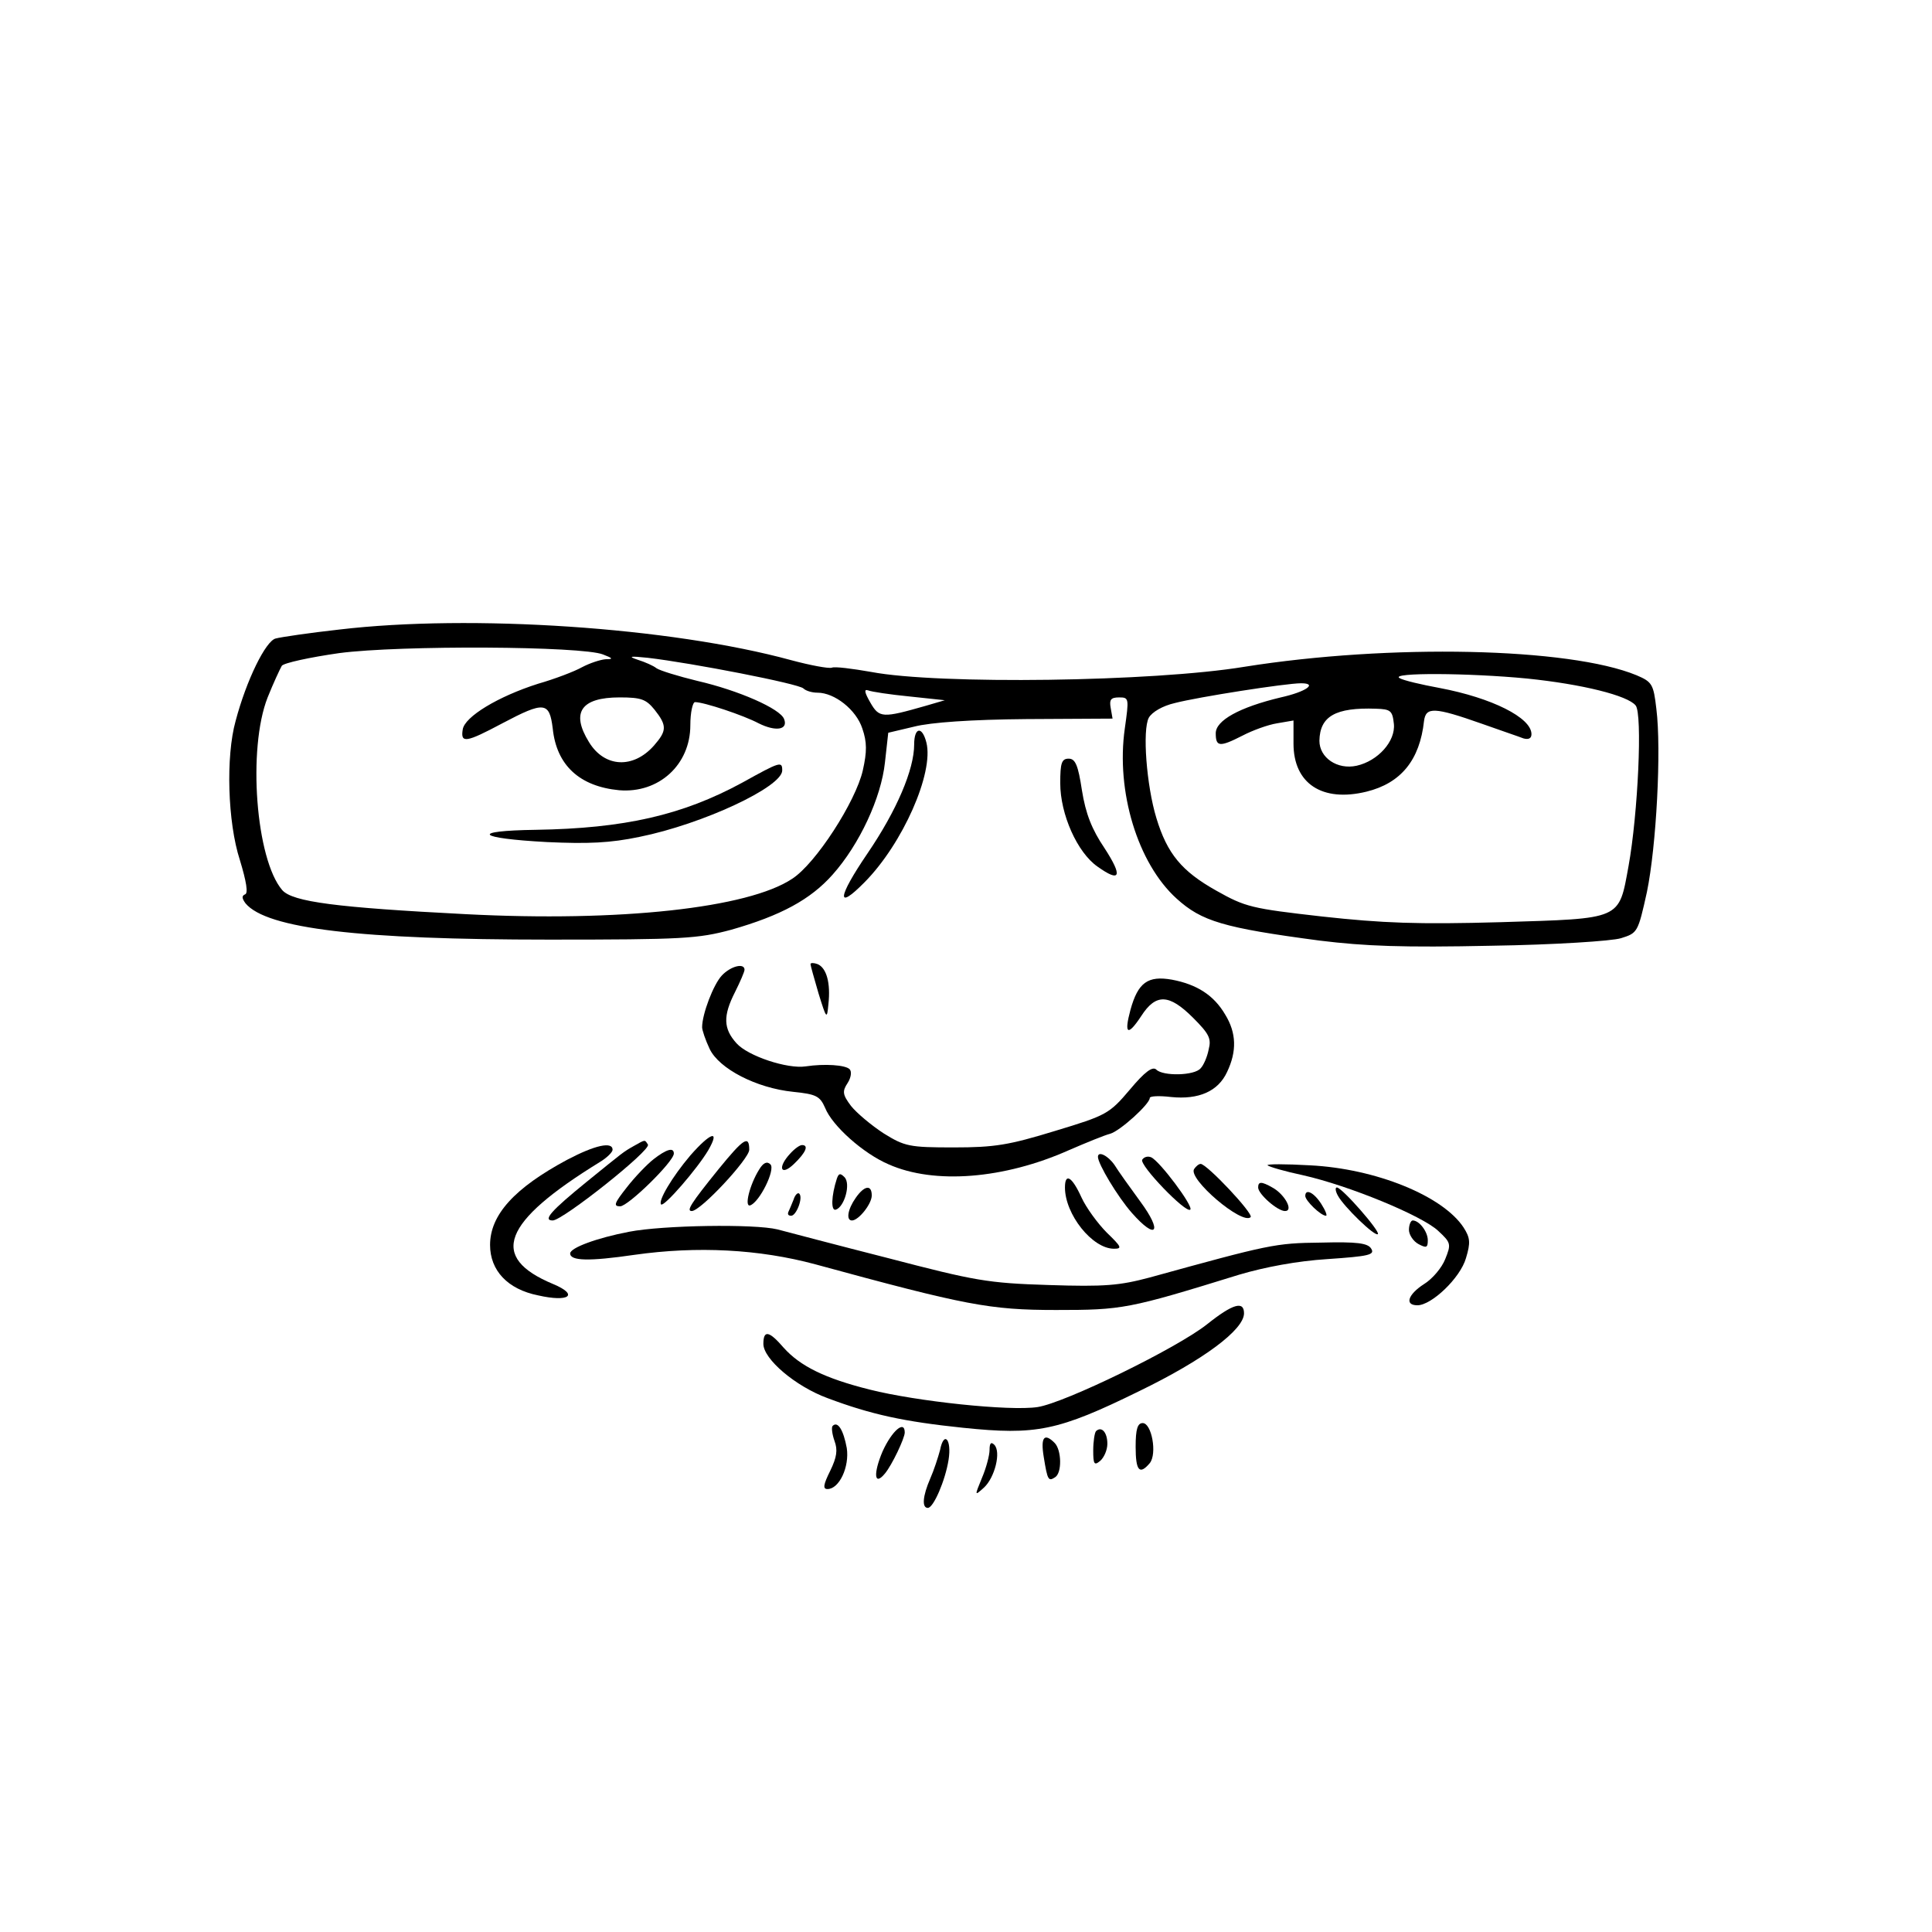 <?xml version="1.0" standalone="no"?>
<!DOCTYPE svg PUBLIC "-//W3C//DTD SVG 20010904//EN"
 "http://www.w3.org/TR/2001/REC-SVG-20010904/DTD/svg10.dtd">
<svg version="1.0" xmlns="http://www.w3.org/2000/svg"
 width="410pt" height="410pt" viewBox="0 0 410 410"
 preserveAspectRatio="xMidYMid meet">
<g transform="translate(0,410) scale(0.1,-0.1)"
fill="#000000" stroke="none">
<path d="M720 2764 c-63 -7 -124 -16 -135 -19 -21 -5 -62 -88 -85 -175 -21
-75 -17 -215 9 -295 14 -46 18 -71 11 -73 -7 -3 -7 -8 1 -19 45 -54 244 -77
644 -77 285 0 316 2 387 21 105 30 168 64 215 117 57 64 103 163 111 238 l7
63 55 13 c35 9 121 15 238 16 l183 1 -4 23 c-3 17 0 22 18 22 21 0 21 -2 12
-66 -19 -133 27 -286 110 -361 53 -48 99 -62 303 -89 97 -12 178 -15 365 -11
133 2 256 10 275 16 35 11 36 12 55 98 20 97 31 302 20 389 -6 52 -9 57 -42
71 -143 59 -524 67 -832 18 -194 -32 -650 -38 -792 -11 -40 7 -78 12 -84 9 -7
-2 -45 5 -86 16 -256 70 -680 98 -959 65z m560 -53 c21 -8 22 -10 5 -10 -11
-1 -33 -8 -50 -17 -16 -9 -58 -25 -93 -35 -85 -27 -156 -70 -160 -97 -5 -30 7
-28 84 13 89 47 100 46 107 -11 8 -78 57 -123 141 -131 84 -7 151 54 151 138
0 27 5 49 10 49 19 0 103 -28 135 -45 36 -18 63 -14 54 9 -8 22 -97 61 -184
81 -41 10 -80 22 -87 27 -6 5 -24 13 -40 18 -21 7 -16 8 22 4 94 -11 320 -55
330 -65 5 -5 18 -9 30 -9 36 0 82 -36 95 -76 10 -29 10 -49 1 -89 -15 -66
-100 -198 -150 -230 -93 -62 -365 -92 -693 -75 -273 14 -367 26 -389 51 -56
65 -74 300 -31 409 12 30 26 60 30 67 4 6 59 18 122 27 129 17 516 15 560 -3z
m1961 -51 c117 -12 213 -36 230 -57 15 -17 5 -231 -15 -341 -21 -115 -13 -111
-271 -119 -177 -5 -251 -2 -379 12 -150 17 -163 20 -225 55 -73 41 -104 78
-127 154 -21 69 -30 187 -16 213 7 12 29 25 55 31 50 13 236 42 268 42 36 0
11 -18 -43 -30 -88 -21 -138 -49 -138 -76 0 -29 8 -30 57 -5 21 11 54 23 73
26 l35 6 0 -49 c0 -85 61 -125 155 -102 73 18 113 67 122 150 4 30 21 30 123
-6 39 -14 78 -27 88 -31 11 -3 17 0 17 9 0 35 -84 77 -195 98 -38 7 -77 16
-85 21 -21 12 147 11 271 -1z m-1311 -38 l75 -8 -41 -12 c-91 -26 -98 -26
-117 7 -12 21 -14 29 -5 26 7 -3 47 -9 88 -13z m-541 -28 c27 -34 26 -45 -1
-76 -44 -50 -105 -47 -138 7 -39 63 -17 95 65 95 46 0 56 -4 74 -26z m1569
-30 c4 -37 -34 -79 -79 -89 -41 -9 -79 17 -79 53 1 52 34 71 120 68 31 -1 35
-4 38 -32z"/>
<path d="M1575 2439 c-127 -69 -250 -97 -438 -100 -141 -2 -126 -18 24 -26 87
-4 134 -2 196 11 134 27 303 106 303 141 0 20 -4 19 -85 -26z"/>
<path d="M1940 2520 c0 -53 -37 -140 -99 -231 -64 -94 -67 -123 -6 -61 81 82
147 232 131 296 -9 36 -26 33 -26 -4z"/>
<path d="M2250 2438 c0 -66 36 -147 79 -177 49 -35 54 -21 15 39 -27 40 -40
73 -48 123 -8 53 -14 67 -28 67 -15 0 -18 -9 -18 -52z"/>
<path d="M1720 2054 c0 -3 8 -31 17 -62 17 -55 18 -56 21 -23 5 45 -4 77 -23
85 -8 3 -15 3 -15 0z"/>
<path d="M1532 2030 c-18 -19 -42 -82 -42 -110 0 -6 7 -27 16 -46 20 -42 99
-83 177 -91 49 -5 57 -9 68 -34 15 -38 81 -97 135 -120 97 -43 245 -31 382 30
37 16 76 32 88 35 21 6 84 63 84 76 0 4 20 5 45 2 59 -6 100 12 119 53 21 44
20 83 -4 122 -24 41 -60 64 -113 74 -51 9 -72 -6 -88 -64 -14 -52 -6 -57 23
-13 31 48 59 47 110 -4 34 -34 39 -44 33 -67 -3 -16 -11 -34 -17 -40 -13 -16
-80 -17 -94 -3 -8 8 -25 -5 -56 -42 -44 -52 -50 -55 -159 -88 -98 -30 -128
-35 -215 -35 -94 0 -104 2 -149 30 -26 17 -57 43 -69 58 -18 24 -19 31 -7 49
7 11 9 24 4 29 -9 9 -53 12 -93 6 -39 -6 -123 22 -147 49 -28 31 -29 58 -3
109 11 22 20 43 20 47 0 15 -29 8 -48 -12z"/>
<path d="M1465 1648 c-39 -46 -69 -97 -62 -104 6 -6 77 76 100 115 26 45 5 38
-38 -11z"/>
<path d="M1345 1668 c-23 -13 -21 -12 -100 -76 -75 -61 -94 -82 -72 -82 21 0
209 149 202 161 -7 11 -5 11 -30 -3z"/>
<path d="M1525 1619 c-59 -73 -69 -89 -57 -89 19 0 122 111 122 130 0 32 -12
24 -65 -41z"/>
<path d="M1204 1639 c-112 -60 -164 -117 -164 -181 0 -54 37 -94 102 -107 66
-15 87 1 32 24 -137 57 -109 131 99 259 15 9 27 21 27 26 0 18 -37 10 -96 -21z"/>
<path d="M1677 1652 c-28 -30 -20 -49 8 -22 25 24 32 40 17 40 -5 0 -16 -8
-25 -18z"/>
<path d="M1387 1640 c-14 -11 -40 -38 -57 -60 -26 -33 -29 -40 -14 -40 17 0
114 95 114 112 0 14 -16 9 -43 -12z"/>
<path d="M2330 1645 c0 -15 42 -85 72 -119 52 -59 66 -41 18 24 -22 30 -47 65
-55 78 -14 20 -35 30 -35 17z"/>
<path d="M2424 1639 c-7 -11 93 -115 102 -106 7 7 -65 103 -83 111 -7 3 -15 1
-19 -5z"/>
<path d="M1611 1618 c-20 -32 -32 -80 -19 -76 20 7 54 76 43 87 -7 7 -15 4
-24 -11z"/>
<path d="M2534 1619 c-13 -21 102 -119 120 -102 7 7 -93 113 -106 113 -4 0
-10 -5 -14 -11z"/>
<path d="M2690 1627 c3 -3 37 -13 75 -21 98 -22 253 -86 287 -118 27 -25 28
-28 15 -60 -7 -18 -27 -42 -45 -53 -34 -22 -42 -45 -14 -45 30 0 91 58 103
100 10 33 9 43 -5 65 -44 67 -186 125 -326 132 -52 3 -93 3 -90 0z"/>
<path d="M1776 1599 c-12 -37 -13 -70 -2 -66 18 6 32 55 18 69 -9 9 -12 8 -16
-3z"/>
<path d="M2260 1580 c0 -57 58 -130 104 -130 18 0 16 4 -15 34 -19 19 -44 53
-54 75 -20 44 -35 53 -35 21z"/>
<path d="M2670 1580 c0 -14 41 -50 57 -50 19 0 -1 36 -27 50 -23 13 -30 13
-30 0z"/>
<path d="M1816 1558 c-17 -24 -21 -48 -8 -48 14 0 42 35 42 53 0 24 -16 21
-34 -5z"/>
<path d="M2839 1563 c12 -23 79 -88 85 -82 6 5 -76 99 -87 99 -4 0 -3 -8 2
-17z"/>
<path d="M1684 1554 c-4 -10 -9 -22 -11 -26 -2 -5 0 -8 6 -8 11 0 26 39 17 47
-3 3 -9 -3 -12 -13z"/>
<path d="M2770 1562 c0 -10 33 -42 44 -42 3 0 -1 11 -10 25 -16 25 -34 33 -34
17z"/>
<path d="M2990 1490 c0 -10 9 -24 20 -30 17 -9 20 -8 20 8 0 18 -18 42 -32 42
-4 0 -8 -9 -8 -20z"/>
<path d="M1335 1486 c-68 -13 -125 -34 -125 -46 0 -16 40 -17 136 -3 134 19
265 12 384 -20 319 -87 370 -97 511 -97 141 0 153 2 389 75 54 16 123 29 187
33 88 6 101 9 93 22 -7 12 -30 15 -107 13 -97 -1 -109 -4 -363 -74 -64 -17
-95 -20 -215 -16 -129 4 -156 9 -340 57 -110 28 -216 56 -235 61 -49 12 -243
9 -315 -5z"/>
<path d="M2562 1290 c-64 -51 -302 -167 -360 -176 -59 -9 -257 12 -356 37 -96
24 -148 50 -183 89 -31 36 -43 38 -43 8 0 -32 68 -90 136 -115 93 -35 163 -50
288 -63 155 -16 201 -7 374 78 136 66 222 130 222 165 0 27 -24 20 -78 -23z"/>
<path d="M1767 1074 c-3 -3 -1 -18 4 -32 7 -19 5 -34 -9 -63 -15 -30 -16 -39
-6 -39 25 0 47 47 41 87 -7 38 -19 58 -30 47z"/>
<path d="M2410 1030 c0 -51 8 -61 30 -35 16 20 4 85 -15 85 -11 0 -15 -13 -15
-50z"/>
<path d="M1873 1020 c-20 -47 -18 -75 5 -47 15 18 42 75 42 87 0 27 -27 4 -47
-40z"/>
<path d="M2326 1063 c-3 -3 -6 -22 -6 -41 0 -29 2 -33 15 -22 8 7 15 23 15 36
0 24 -12 38 -24 27z"/>
<path d="M1995 1023 c-4 -15 -13 -43 -21 -61 -16 -37 -18 -62 -5 -62 12 0 37
58 44 102 7 44 -10 62 -18 21z"/>
<path d="M2215 1008 c8 -50 10 -52 24 -43 15 9 14 58 -1 73 -22 22 -30 12 -23
-30z"/>
<path d="M2100 1023 c0 -11 -7 -38 -16 -59 -16 -39 -16 -39 4 -21 23 21 37 76
22 91 -7 7 -10 3 -10 -11z"/>
</g>
</svg>
